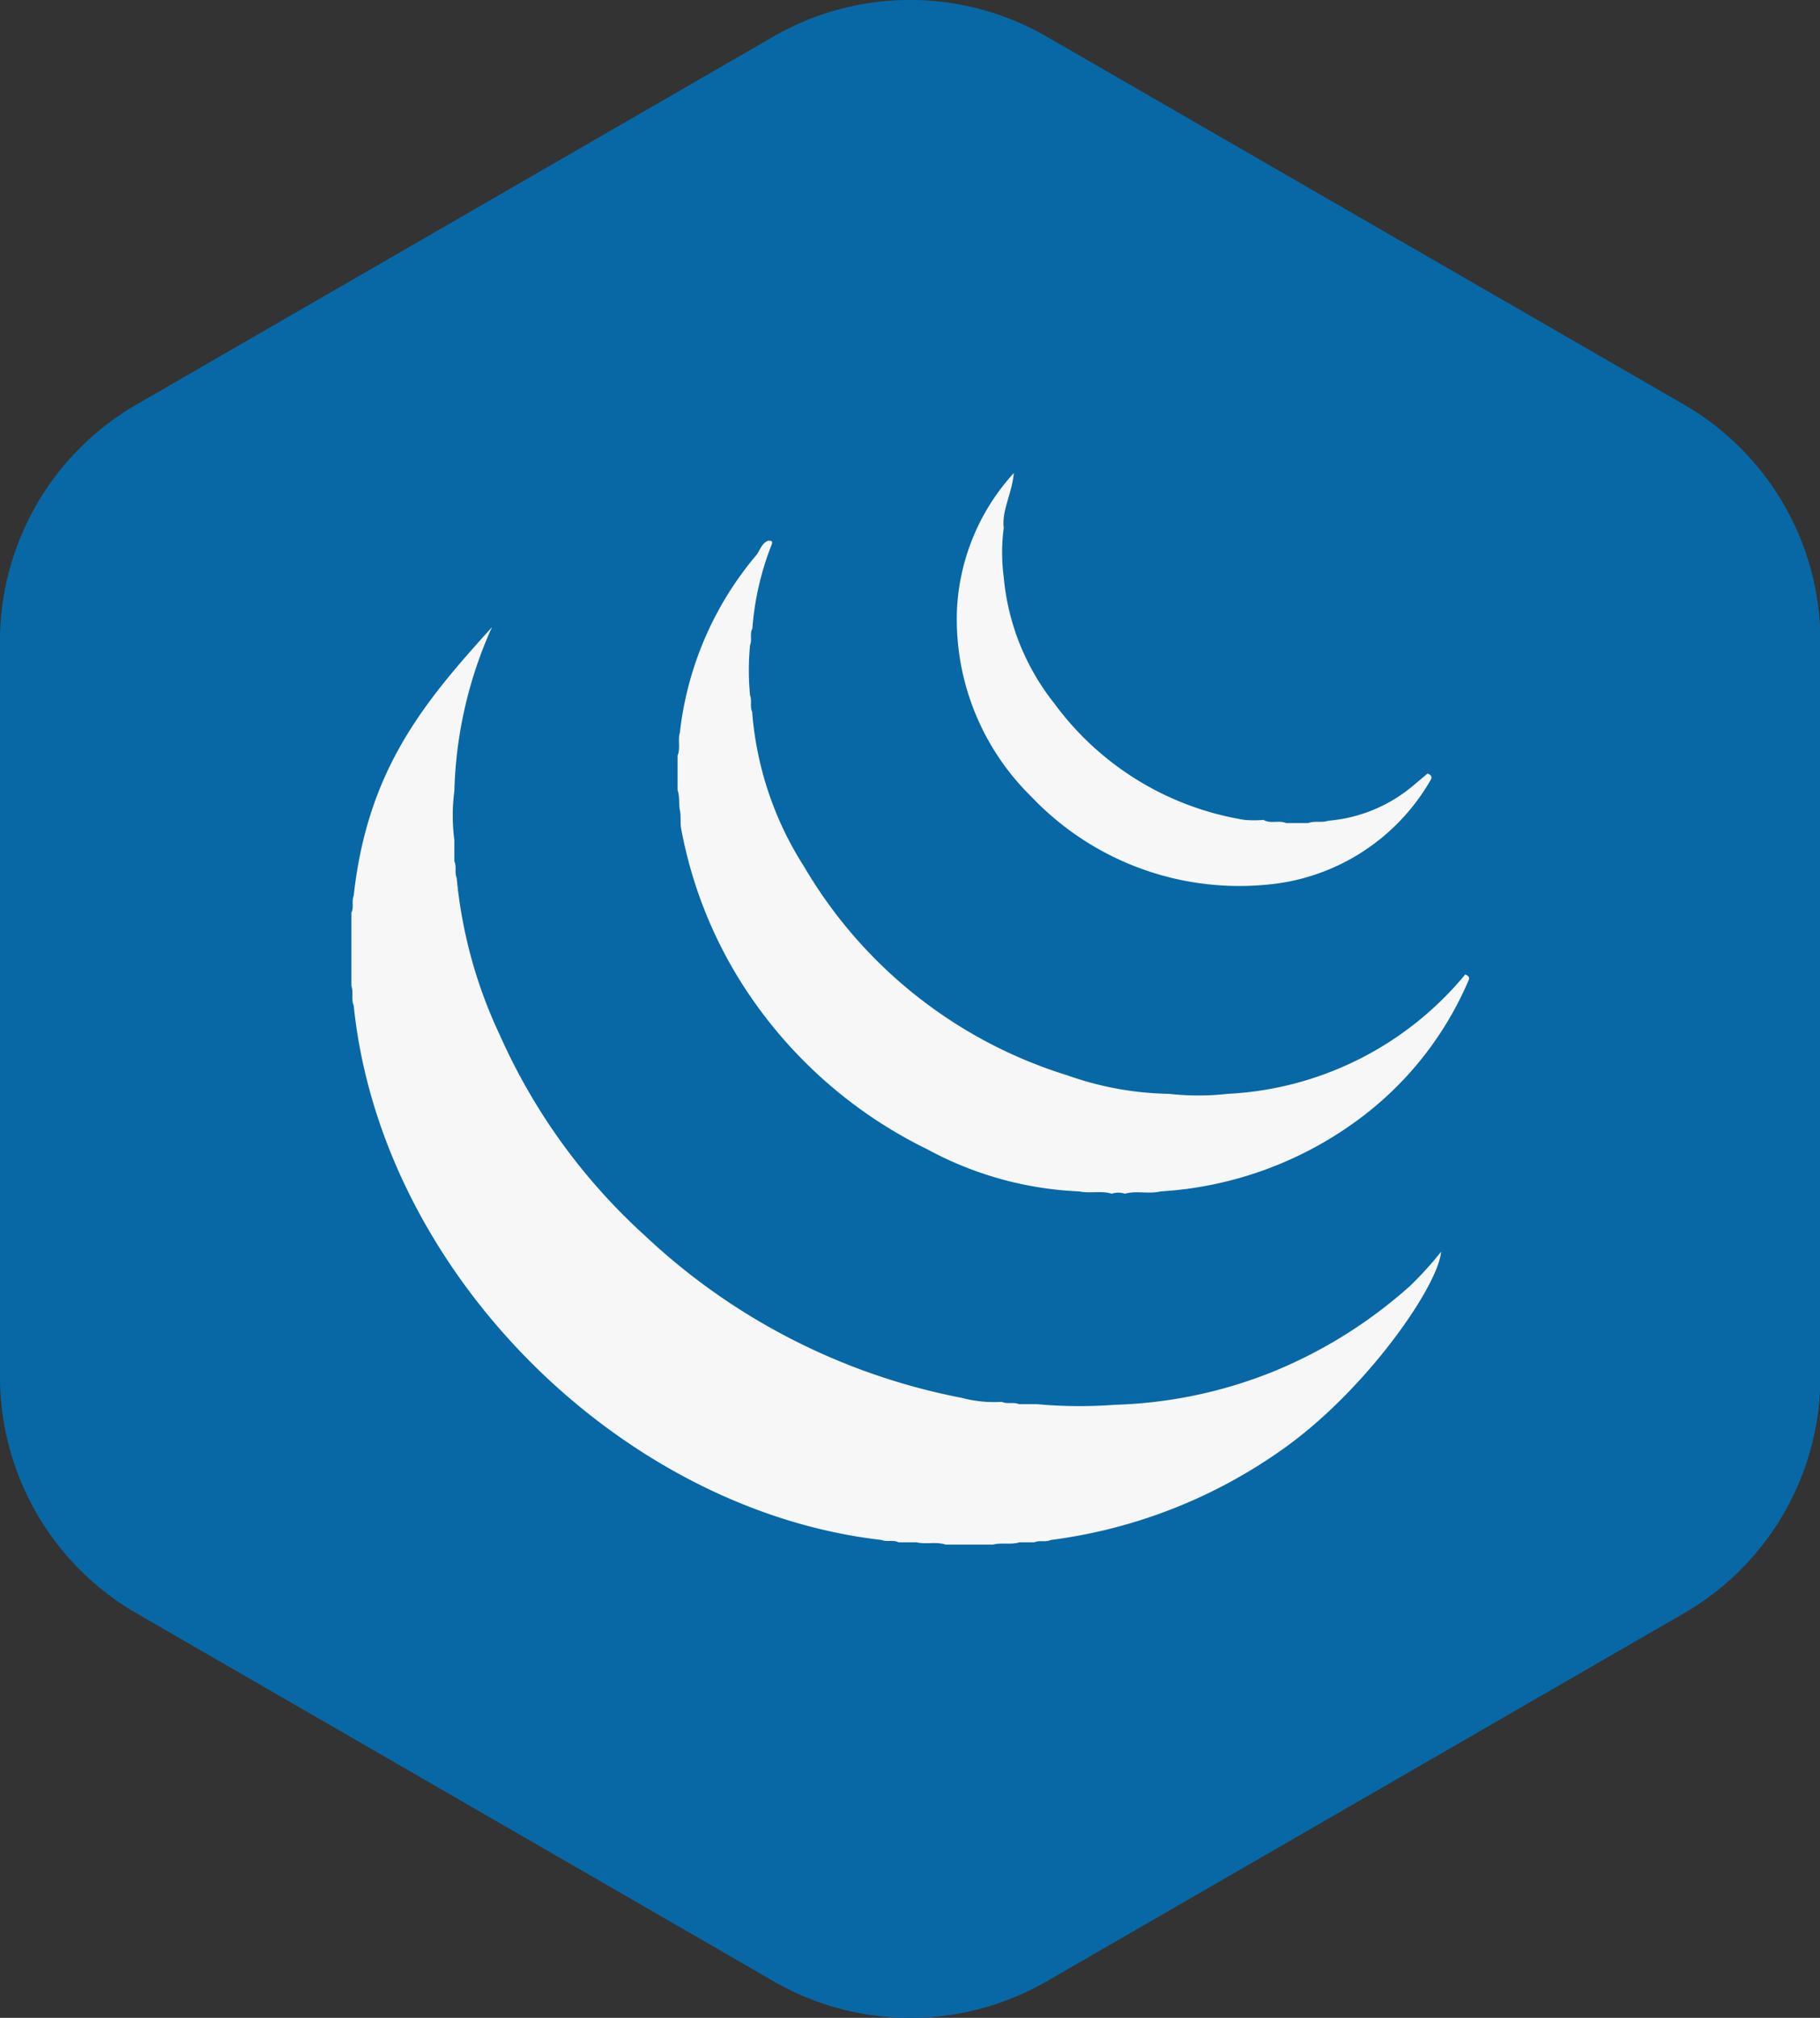 <svg xmlns="http://www.w3.org/2000/svg" viewBox="0 0 86.6 95.98"><rect x="0" y="0" width="86.6" height="95.98" fill="#333333" stroke="none"/><defs><style>.cls-1{fill:#0868a6;}.cls-2{fill:#f7f7f7;}</style></defs><title>jQuery</title><g id="Layer_2" data-name="Layer 2"><g id="Layer_1-2" data-name="Layer 1"><path class="cls-1" d="M0,30.49v35A13,13,0,0,0,6.5,76.74l30.31,17.5a13,13,0,0,0,13,0l30.31-17.5a13,13,0,0,0,6.5-11.25v-35a13,13,0,0,0-6.5-11.25L49.8,1.74a13,13,0,0,0-13,0L6.5,19.24A13,13,0,0,0,0,30.49Z"/><path class="cls-2" d="M53.05,66.82a21.84,21.84,0,0,0,7.56-1.59,22.53,22.53,0,0,0,6.49-4.07,16.76,16.76,0,0,0,1.47-1.62c-.14,1.64-3.56,6.57-7.49,9.36A24.42,24.42,0,0,1,50,73.25c-.25.12-.54,0-.78.11l-.71,0c-.41.13-.85,0-1.26.11H45c-.46-.15-.94,0-1.4-.11l-.85,0c-.25-.13-.54,0-.8-.11-12.3-1.4-23.81-12.63-25.12-25.42-.13-.3,0-.64-.11-.93V43.41c.13-.25,0-.54.11-.8.66-6.07,3.42-9.28,6.58-12.78a20.19,20.19,0,0,0-1.79,7.79,9.11,9.11,0,0,0,0,2.35l0,1c.12.25,0,.54.11.79a22.4,22.4,0,0,0,2.06,7.49,28.46,28.46,0,0,0,6.86,9.49,30.4,30.4,0,0,0,15.11,7.75,6.06,6.06,0,0,0,1.91.19c.26.12.55,0,.81.11l.85,0A22.43,22.43,0,0,0,53.05,66.82Z"/><path class="cls-2" d="M35.79,33.86a15.89,15.89,0,0,0,2.47,7.36,22.07,22.07,0,0,0,12.53,9.93,15.18,15.18,0,0,0,4.84.88,12.5,12.5,0,0,0,2.78,0,15.67,15.67,0,0,0,11.31-5.68c.13.06.24.12.15.3a16.07,16.07,0,0,1-5.34,6.68,17.59,17.59,0,0,1-9.31,3.34c-.56.14-1.14-.05-1.69.11a1,1,0,0,0-.63,0c-.51-.16-1,0-1.55-.11a16.59,16.59,0,0,1-7.22-2,21.76,21.76,0,0,1-9-8.16,20.88,20.88,0,0,1-2.72-7.1c-.05-.27,0-.59-.06-.88s0-.64-.11-.95V35.94c.15-.35,0-.74.11-1.09A15.8,15.8,0,0,1,36,26.39c.17-.23.24-.55.55-.67.15,0,.23,0,.17.18a13.59,13.59,0,0,0-.92,4c-.14.25,0,.53-.11.78a12.43,12.43,0,0,0,0,2.4C35.79,33.31,35.67,33.6,35.79,33.86Z"/><path class="cls-2" d="M61.2,39.15h1.05c.3-.12.64,0,.94-.11a7.21,7.21,0,0,0,4.18-1.78l.56-.47c.13.06.24.13.15.3a10,10,0,0,1-7.92,5,13.64,13.64,0,0,1-11.09-4.2,11.8,11.8,0,0,1-3.53-9,10.37,10.37,0,0,1,2.7-6.39c-.09,1-.58,1.77-.48,2.61a9,9,0,0,0,0,2.34,11.27,11.27,0,0,0,2.4,6A14,14,0,0,0,59.23,39a5.24,5.24,0,0,0,.89,0C60.47,39.2,60.85,39,61.2,39.15Z"/></g></g></svg>
